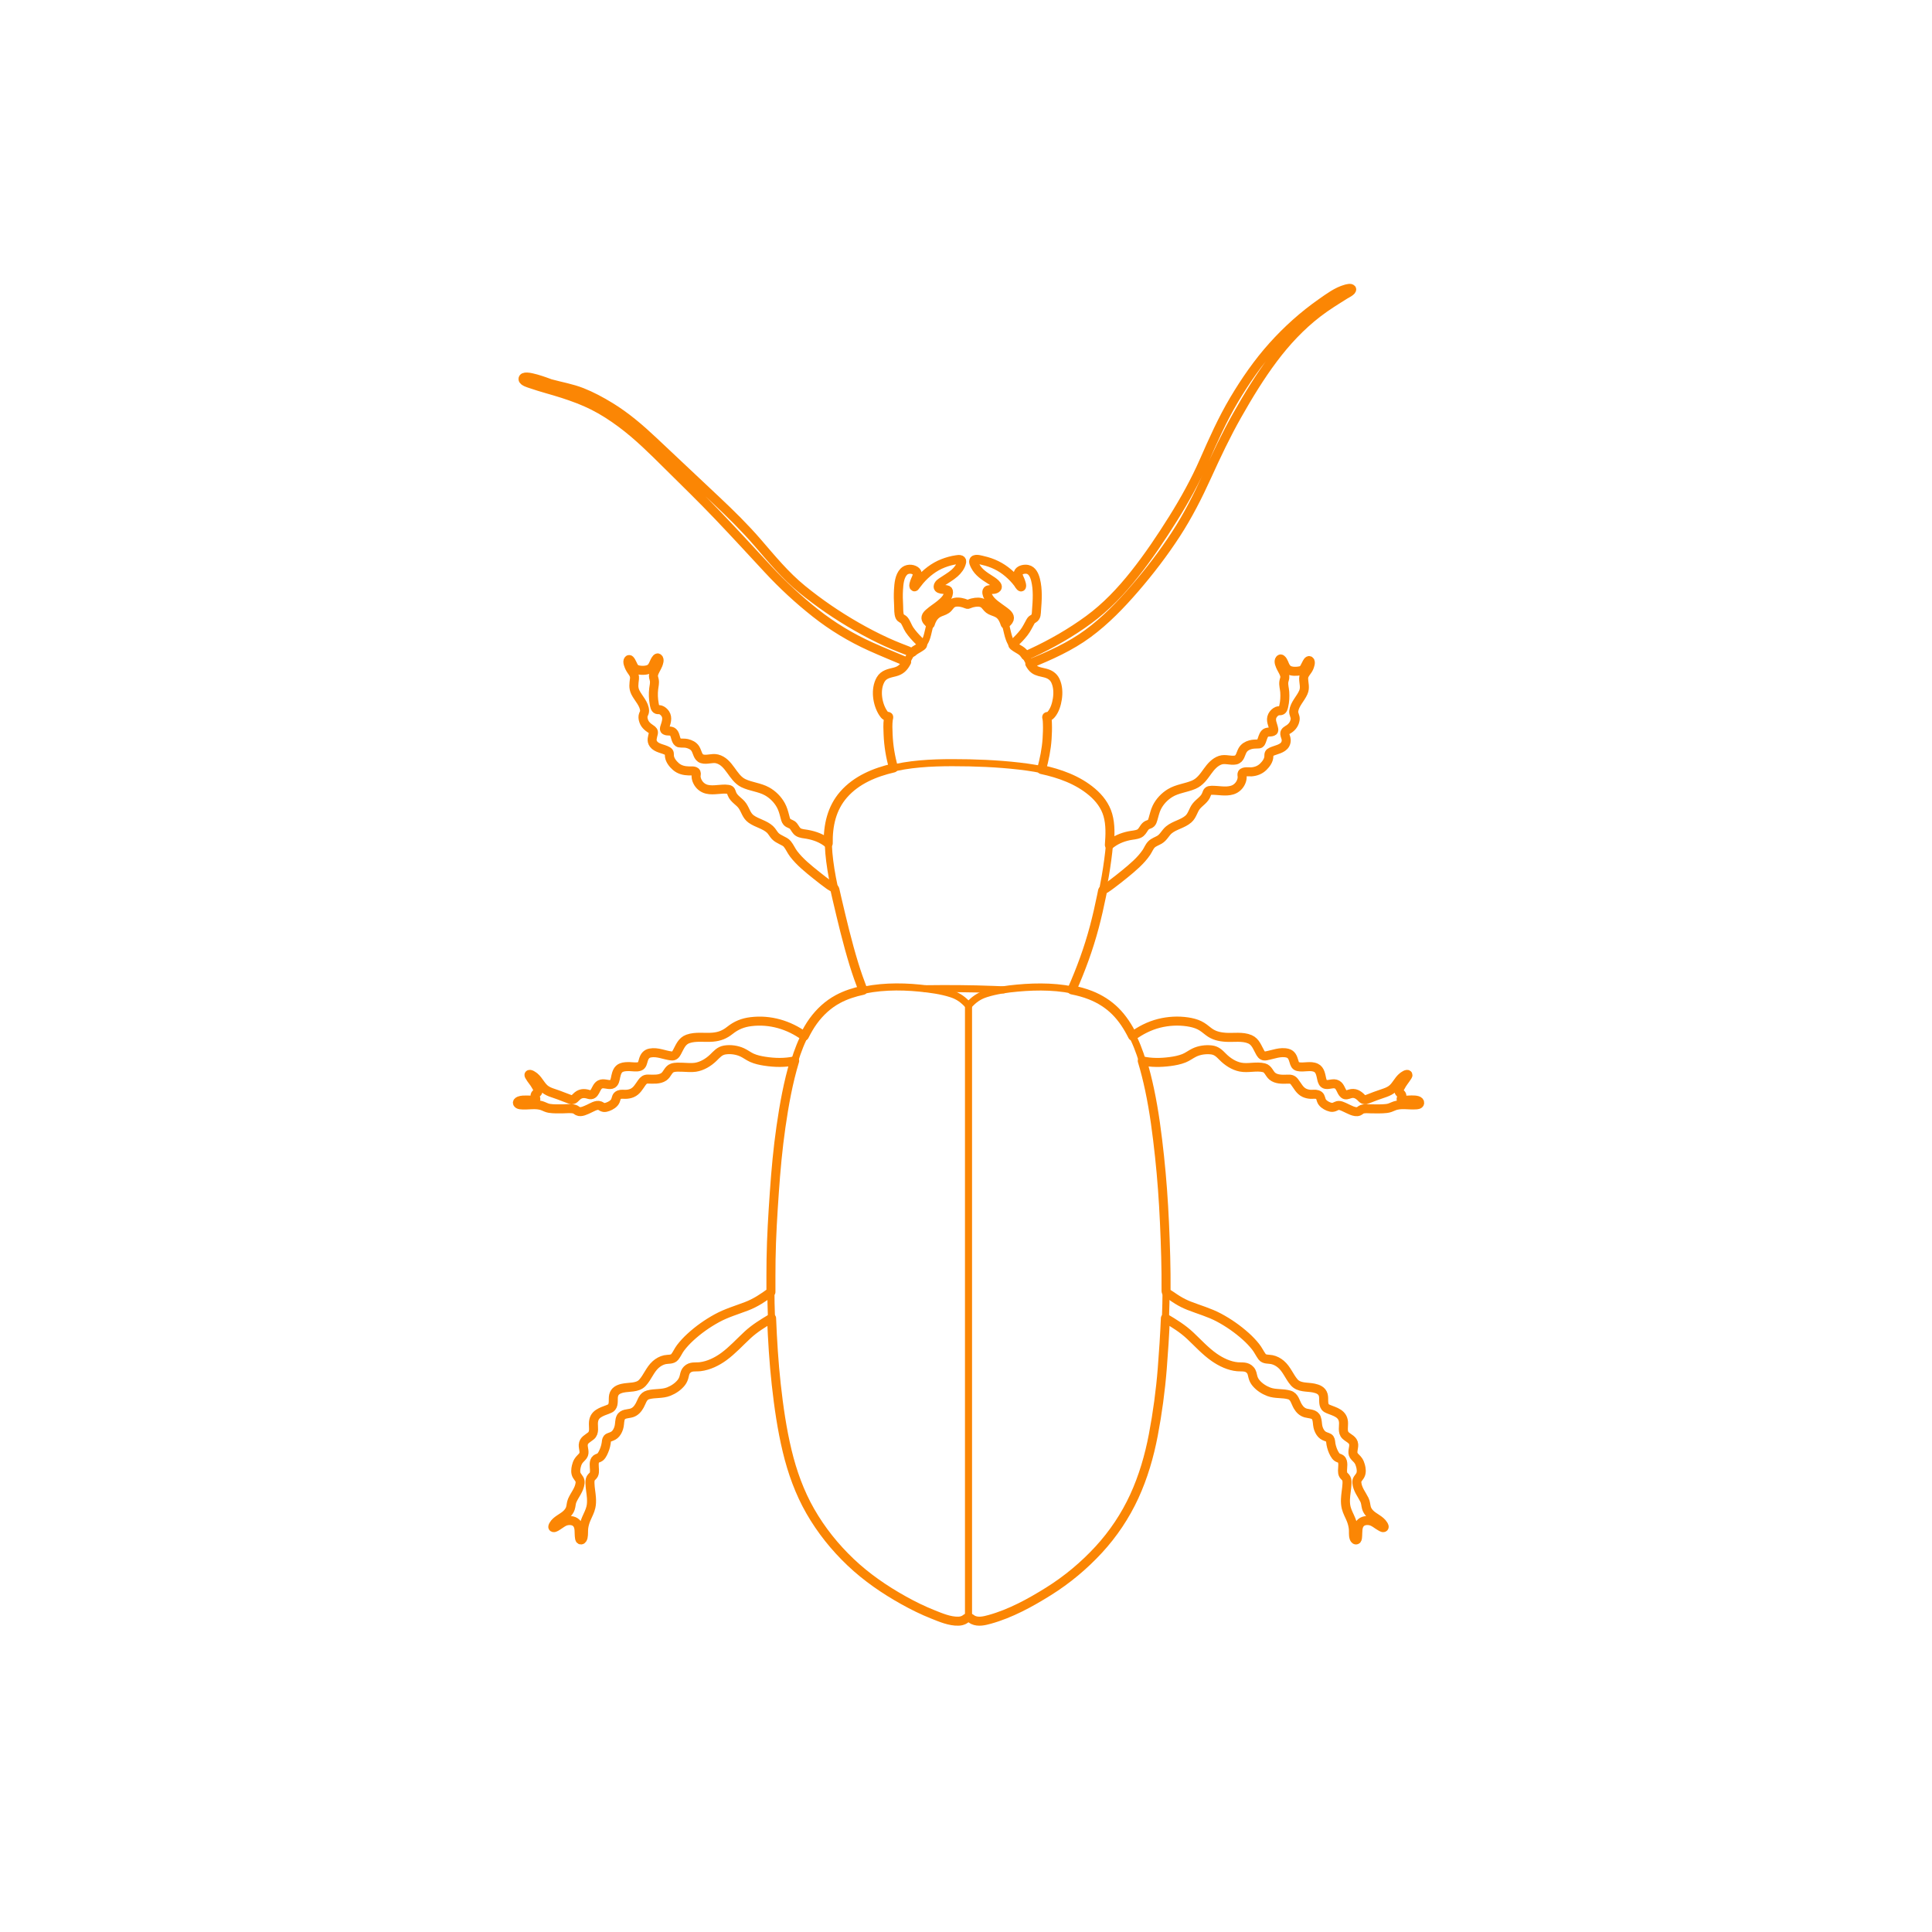 <?xml version="1.0" encoding="utf-8"?>
<!-- Generator: Adobe Illustrator 16.0.0, SVG Export Plug-In . SVG Version: 6.00 Build 0)  -->
<!DOCTYPE svg PUBLIC "-//W3C//DTD SVG 1.1//EN" "http://www.w3.org/Graphics/SVG/1.1/DTD/svg11.dtd">
<svg version="1.1" xmlns:x="http://ns.adobe.com/Extensibility/1.0/" xmlns:i="http://ns.adobe.com/AdobeIllustrator/10.0/" xmlns:graph="http://ns.adobe.com/Graphs/1.0/"
	 xmlns="http://www.w3.org/2000/svg" xmlns:xlink="http://www.w3.org/1999/xlink" x="0px" y="0px" width="750px" height="750px"
	 viewBox="0 0 750 750" enable-background="new 0 0 750 750" xml:space="preserve">
<g id="AG-ANIMALS">
	<g>
		<g id="POLYLINE_61_">
			
				<path fill="none" stroke="#FB8604" stroke-width="2.75" stroke-linecap="round" stroke-linejoin="round" stroke-miterlimit="10" d="
				M351.98,256.95c-7.879-3.334-15.951-6.409-23.361-10.73c-7.36-4.292-14.138-9.571-20.422-15.31
				c-6.611-6.037-12.596-12.692-18.674-19.253c-5.833-6.297-11.715-12.545-17.77-18.632c-6.354-6.387-12.747-12.748-19.245-18.988
				c-6.141-5.896-12.791-11.515-20.31-15.581c-7.67-4.147-16.092-6.415-24.401-8.888c-1.308-0.389-2.682-0.81-3.867-1.502
				c-0.269-0.156-0.74-0.417-0.843-0.751c-0.16-0.524,0.379-0.73,0.811-0.838c0.769-0.193,1.6-0.087,2.363,0.072
				c1.935,0.402,3.786,1.207,5.65,1.84c3.929,1.336,8.088,1.818,12.01,3.188c7.66,2.677,14.77,7.081,21.118,12.084
				c6.403,5.047,12.184,10.954,18.112,16.533c6.895,6.487,13.826,12.938,20.653,19.496c6.209,5.964,11.536,12.62,17.215,19.066
				c5.529,6.277,11.985,11.647,18.851,16.404c7.01,4.857,14.302,9.396,22.027,13.034c4.012,1.889,8.111,3.536,12.26,5.099"/>
		</g>
		<g id="POLYLINE_60_">
			
				<path fill="none" stroke="#FB8604" stroke-width="2.75" stroke-linecap="round" stroke-linejoin="round" stroke-miterlimit="10" d="
				M321.537,327.417c-2.424-1.98-5.157-2.993-8.225-3.541c-1.068-0.19-2.408-0.243-3.373-0.833c-0.883-0.54-1.282-1.566-1.898-2.35
				c-0.689-0.877-1.836-0.845-2.527-1.633c-0.476-0.543-0.649-1.395-0.822-2.065c-0.391-1.51-0.785-3.003-1.542-4.378
				c-1.249-2.267-3.167-4.193-5.437-5.439c-2.848-1.564-6.188-1.745-9.094-3.142c-4.305-2.07-5.393-8.214-10.229-9.435
				c-1.928-0.487-3.978,0.544-5.844-0.03c-1.678-0.517-1.777-2.668-2.603-3.949c-0.726-1.126-1.939-1.691-3.207-1.998
				c-1.006-0.243-1.997-0.062-2.98-0.228c-0.187-0.031-0.324-0.062-0.479-0.177c-1.18-0.878-0.879-2.969-1.988-3.975
				c-0.85-0.771-2.108-0.202-3.016-0.72c-0.472-0.269-0.357-0.724-0.209-1.196c0.539-1.707,1.312-3.635,0.199-5.28
				c-0.439-0.649-1.124-1.264-1.889-1.493c-0.426-0.127-0.887,0.02-1.297-0.109c-0.813-0.256-0.963-1.536-1.093-2.227
				c-0.355-1.892-0.43-3.895-0.205-5.807c0.132-1.127,0.468-2.321,0.217-3.455c-0.168-0.759-0.436-1.347-0.256-2.119
				c0.31-1.329,1.186-2.48,1.692-3.735c0.223-0.551,0.818-2.078,0.113-2.6c-0.3-0.222-0.471-0.067-0.697,0.187
				c-1.076,1.206-1.164,3.241-2.739,4.028c-1.319,0.659-3.512,0.645-4.864,0.164c-1.307-0.464-1.55-2.015-2.224-3.08
				c-0.207-0.327-0.59-1.044-1.014-0.652c-0.678,0.627,0.188,2.513,0.479,3.098c0.77,1.547,2.033,2.384,1.837,4.226
				c-0.213,1.995-0.554,3.473,0.366,5.336c1.099,2.228,3.562,4.556,3.555,7.214c-0.002,0.564-0.278,0.934-0.468,1.451
				c-0.233,0.637-0.17,1.326-0.009,1.976c0.426,1.712,1.549,2.67,2.979,3.615c0.693,0.458,1.077,0.841,0.896,1.672
				c-0.312,1.423-0.912,2.766,0.062,4.089c1.255,1.704,3.776,1.778,5.484,2.764c0.913,0.527,0.588,1.071,0.707,2.029
				c0.188,1.519,1.372,2.984,2.486,3.954c1.459,1.271,3.2,1.65,5.095,1.707c0.646,0.02,2.392-0.229,2.774,0.619
				c0.195,0.433-0.031,1.032-0.018,1.491c0.02,0.683,0.215,1.348,0.506,1.963c0.717,1.514,2.057,2.651,3.693,3.039
				c2.744,0.65,5.532-0.364,8.264,0.039c1.103,0.163,1.089,0.815,1.461,1.76c0.802,2.034,2.908,2.921,4.082,4.641
				c1.223,1.792,1.528,3.787,3.379,5.118c2.25,1.617,5.261,2.13,7.305,4.021c0.816,0.754,1.269,1.792,2.033,2.587
				c0.682,0.709,1.586,1.156,2.448,1.6c0.793,0.409,1.668,0.78,2.245,1.49c0.949,1.167,1.537,2.631,2.461,3.837
				c2.045,2.668,4.679,4.899,7.262,7.027c2.793,2.301,5.637,4.591,8.689,6.542"/>
		</g>
		<g id="POLYLINE_59_">
			
				<path fill="none" stroke="#FB8604" stroke-width="2.75" stroke-linecap="round" stroke-linejoin="round" stroke-miterlimit="10" d="
				M312.268,402.217c-6.046-4.354-13.27-6.516-20.725-5.605c-3.136,0.383-5.678,1.406-8.136,3.358
				c-2.076,1.648-4.002,2.429-6.665,2.665c-3.157,0.279-6.666-0.408-9.698,0.689c-2.376,0.86-3.113,3.117-4.236,5.164
				c-0.501,0.912-1.016,1.561-2.114,1.439c-2.769-0.306-5.422-1.688-8.278-1.145c-1.456,0.277-2.15,1.228-2.587,2.58
				c-0.311,0.962-0.424,2.254-1.521,2.633c-1.149,0.396-2.614,0.093-3.783,0.072c-1.061-0.019-2.22-0.018-3.229,0.369
				c-1.467,0.562-1.904,2.028-2.221,3.434c-0.229,1.02-0.374,2.743-1.624,3.074c-1.457,0.386-3.059-0.674-4.489,0.053
				c-1.936,0.982-1.729,4.731-4.416,3.863c-1.896-0.611-3.436-0.449-4.861,1.044c-0.831,0.871-1.279,1.248-2.479,0.831
				c-1.854-0.644-3.644-1.439-5.515-2.054c-1.251-0.41-2.548-0.813-3.659-1.542c-1.932-1.267-2.724-3.569-4.453-5.039
				c-0.248-0.212-1.87-1.472-2.197-0.868c-0.086,0.159,0.149,0.501,0.209,0.61c0.687,1.258,1.729,2.284,2.409,3.564
				c0.312,0.588,1.16,1.693,0.825,2.434c-0.308,0.681-1.116,0.735-1.107,1.59c0.005,0.52,0.647,1.372,0.098,1.702
				c-0.109,0.065-0.356,0.028-0.466,0.021c-0.932-0.055-1.863-0.118-2.797-0.12c-0.943-0.003-2.061-0.032-2.96,0.332
				c-1.216,0.492-0.729,1.379,0.374,1.521c2.9,0.373,6.007-0.604,8.827,0.501c0.855,0.335,1.561,0.742,2.48,0.884
				c1.688,0.26,3.433,0.202,5.134,0.193c1.449-0.007,3.234-0.273,4.663,0.133c0.507,0.145,0.818,0.526,1.279,0.755
				c1.265,0.629,3.138-0.411,4.243-0.892c1.108-0.482,2.996-1.764,4.329-1.216c0.52,0.214,0.896,0.611,1.473,0.684
				c0.537,0.067,1.101-0.093,1.6-0.275c1.136-0.415,2.46-1.176,2.944-2.345c0.422-1.018,0.289-1.86,1.435-2.321
				c0.793-0.319,1.657-0.136,2.485-0.157c0.864-0.022,1.724-0.168,2.522-0.507c1.83-0.776,2.702-2.501,3.813-4.045
				c0.652-0.905,1.22-1.385,2.358-1.371c1.999,0.025,4.41,0.306,6.175-0.894c1.327-0.902,1.714-2.903,3.274-3.432
				c1.236-0.418,2.738-0.295,4.016-0.267c1.646,0.037,3.32,0.253,4.96,0.01c2.582-0.383,5.067-1.895,6.919-3.68
				c1.413-1.362,2.445-2.685,4.459-3.023c2.205-0.37,4.76-0.016,6.786,0.92c1.305,0.603,2.437,1.511,3.75,2.1
				c1.585,0.711,3.331,1.076,5.04,1.342c3.793,0.59,7.819,0.691,11.585-0.15"/>
		</g>
		<g id="POLYLINE_58_">
			
				<path fill="none" stroke="#FB8604" stroke-width="2.75" stroke-linecap="round" stroke-linejoin="round" stroke-miterlimit="10" d="
				M299.274,501.565c-2.963,2.186-5.956,4.187-9.41,5.509c-3.914,1.498-7.849,2.628-11.549,4.651
				c-3.724,2.035-7.256,4.53-10.375,7.409c-1.357,1.253-2.628,2.614-3.749,4.083c-0.854,1.118-1.396,2.483-2.266,3.563
				c-0.871,1.081-2.603,0.789-3.813,1.051c-1.332,0.288-2.547,0.974-3.561,1.872c-2.231,1.977-3.175,4.961-5.177,7.114
				c-1.906,2.051-5.216,1.516-7.709,2.086c-1.617,0.369-3.032,1.058-3.449,2.766c-0.344,1.408,0.208,3.379-0.762,4.572
				c-0.357,0.439-0.918,0.676-1.435,0.869c-1.274,0.476-2.601,0.912-3.739,1.676c-1.207,0.811-1.77,1.907-1.895,3.336
				c-0.156,1.777,0.592,3.984-0.988,5.295c-1.281,1.063-2.871,1.62-2.979,3.479c-0.078,1.355,0.777,3.021-0.096,4.22
				c-0.569,0.782-1.356,1.336-1.854,2.186c-0.354,0.604-0.588,1.276-0.744,1.957c-0.255,1.109-0.409,2.497,0.2,3.521
				c0.704,1.183,1.435,1.538,1.259,3.023c-0.307,2.586-2.076,4.438-3.061,6.735c-0.417,0.973-0.376,2.045-0.705,3.04
				c-0.271,0.822-0.812,1.528-1.418,2.135c-1.555,1.555-4.099,2.359-5.164,4.346c-0.19,0.354-0.45,0.852,0.044,0.965
				c0.492,0.113,1.404-0.577,1.778-0.805c0.937-0.569,1.807-1.345,2.864-1.691c1.305-0.427,3.069-0.379,4.122,0.604
				c1.644,1.536,0.964,4.01,1.341,5.954c0.069,0.355,0.155,0.753,0.581,0.73c0.477-0.025,0.715-0.673,0.798-1.043
				c0.269-1.202,0.08-2.491,0.253-3.716c0.174-1.231,0.526-2.417,1.023-3.556c0.636-1.457,1.401-2.869,1.758-4.43
				c0.277-1.212,0.278-2.469,0.195-3.703c-0.125-1.853-0.521-3.687-0.562-5.544c-0.015-0.657-0.006-1.401,0.322-1.993
				c0.295-0.531,0.867-0.84,1.148-1.381c0.3-0.576,0.281-1.291,0.272-1.922c-0.017-1.137-0.468-3.256,0.651-4.129
				c0.444-0.347,1.052-0.4,1.506-0.748c0.479-0.367,0.829-0.934,1.098-1.465c0.619-1.224,1.086-2.555,1.289-3.914
				c0.084-0.556,0.09-1.34,0.465-1.816c0.262-0.333,0.688-0.465,1.073-0.596c0.894-0.305,1.628-0.646,2.24-1.394
				c0.667-0.814,1.076-1.828,1.28-2.854c0.213-1.068,0.124-2.271,0.584-3.28c0.749-1.644,2.803-1.393,4.268-1.853
				c1.476-0.464,2.393-1.59,3.123-2.905c0.971-1.749,1.184-3.551,3.277-4.114c2.637-0.709,5.43-0.226,8.014-1.261
				c1.819-0.729,3.596-1.917,4.824-3.459c0.646-0.811,0.979-1.694,1.199-2.699c0.193-0.886,0.406-1.678,1.067-2.332
				c1.462-1.447,3.216-0.943,5.065-1.16c3.304-0.387,6.544-1.98,9.2-3.924c3.352-2.454,6.142-5.562,9.177-8.375
				c2.835-2.628,6.052-4.578,9.359-6.547"/>
		</g>
		<g id="POLYLINE_57_">
			
				<path fill="none" stroke="#FB8604" stroke-width="2.75" stroke-linecap="round" stroke-linejoin="round" stroke-miterlimit="10" d="
				M452.67,501.532c2.942,2.226,5.951,4.216,9.409,5.542c3.913,1.5,7.852,2.624,11.55,4.651c3.72,2.038,7.26,4.526,10.374,7.409
				c1.356,1.255,2.629,2.613,3.75,4.083c0.853,1.118,1.396,2.484,2.267,3.563c0.871,1.08,2.601,0.792,3.812,1.051
				c1.325,0.282,2.558,0.972,3.561,1.872c2.218,1.993,3.174,4.958,5.176,7.114c1.904,2.052,5.219,1.517,7.711,2.086
				c1.617,0.369,3.03,1.058,3.448,2.766c0.345,1.408-0.209,3.379,0.763,4.572c0.357,0.438,0.916,0.676,1.433,0.869
				c1.271,0.474,2.607,0.906,3.739,1.676c1.194,0.812,1.788,1.904,1.896,3.336c0.133,1.769-0.582,3.992,0.987,5.295
				c1.254,1.041,2.873,1.611,2.977,3.445c0.076,1.349-0.775,3.04,0.084,4.235c0.558,0.775,1.343,1.325,1.841,2.158
				c0.358,0.601,0.612,1.28,0.762,1.963c0.245,1.118,0.428,2.485-0.17,3.527c-0.679,1.183-1.457,1.541-1.285,3.021
				c0.3,2.578,2.038,4.437,3.042,6.719c0.429,0.975,0.397,2.044,0.715,3.048c0.261,0.822,0.787,1.52,1.383,2.131
				c1.55,1.593,4.104,2.376,5.197,4.367c0.192,0.351,0.478,0.87-0.021,0.993c-0.468,0.115-1.324-0.531-1.685-0.744
				c-0.967-0.571-1.848-1.374-2.926-1.739c-1.304-0.442-3.08-0.399-4.143,0.575c-1.641,1.505-1.015,3.987-1.351,5.916
				c-0.063,0.362-0.143,0.804-0.583,0.785c-0.465-0.02-0.708-0.638-0.796-1.002c-0.285-1.188-0.088-2.476-0.253-3.689
				c-0.168-1.224-0.507-2.407-0.996-3.541c-0.638-1.479-1.395-2.893-1.783-4.465c-0.292-1.18-0.288-2.428-0.213-3.633
				c0.116-1.872,0.508-3.723,0.566-5.598c0.021-0.67,0.019-1.433-0.31-2.038c-0.291-0.536-0.863-0.846-1.149-1.386
				c-0.297-0.56-0.291-1.248-0.282-1.864c0.016-1.139,0.481-3.308-0.64-4.192c-0.438-0.346-1.038-0.399-1.49-0.736
				c-0.486-0.363-0.822-0.919-1.104-1.445c-0.646-1.204-1.075-2.554-1.301-3.899c-0.095-0.569-0.085-1.363-0.464-1.856
				c-0.233-0.304-0.598-0.444-0.951-0.564c-0.92-0.313-1.69-0.629-2.332-1.391c-0.68-0.808-1.092-1.818-1.307-2.844
				c-0.228-1.078-0.131-2.283-0.583-3.308c-0.731-1.659-2.776-1.423-4.247-1.872c-1.463-0.446-2.386-1.543-3.115-2.841
				c-0.957-1.701-1.194-3.632-3.271-4.177c-2.631-0.691-5.444-0.198-8.008-1.251c-1.821-0.748-3.601-1.89-4.844-3.439
				c-0.621-0.773-0.989-1.618-1.199-2.586c-0.2-0.919-0.389-1.765-1.068-2.454c-1.449-1.468-3.19-0.985-5.044-1.188
				c-3.301-0.36-6.538-1.964-9.196-3.887c-3.366-2.435-6.184-5.55-9.199-8.384c-2.826-2.655-6.073-4.605-9.396-6.568"/>
		</g>
		<g id="POLYLINE_56_">
			
				<path fill="none" stroke="#FB8604" stroke-width="2.75" stroke-linecap="round" stroke-linejoin="round" stroke-miterlimit="10" d="
				M439.678,402.222c6.014-4.379,13.289-6.518,20.723-5.61c3.135,0.383,5.68,1.405,8.138,3.358c2.075,1.649,4.001,2.429,6.665,2.665
				c3.157,0.279,6.664-0.407,9.697,0.689c2.355,0.852,3.148,3.114,4.236,5.164c0.486,0.917,1.024,1.56,2.113,1.439
				c2.77-0.305,5.423-1.688,8.279-1.145c1.456,0.277,2.149,1.228,2.587,2.58c0.312,0.965,0.424,2.254,1.522,2.633
				c1.149,0.396,2.613,0.093,3.781,0.072c1.062-0.019,2.222-0.018,3.23,0.369c1.467,0.562,1.901,2.029,2.219,3.434
				c0.23,1.02,0.374,2.744,1.625,3.074c1.453,0.384,3.046-0.667,4.475,0.045c1.961,0.978,1.708,4.659,4.384,3.887
				c0.985-0.284,1.818-0.595,2.847-0.303c0.786,0.223,1.451,0.688,2.008,1.275c0.822,0.867,1.283,1.32,2.483,0.903
				c1.811-0.628,3.557-1.411,5.385-2.011c1.292-0.425,2.639-0.827,3.791-1.571c1.95-1.26,2.743-3.563,4.472-5.045
				c0.25-0.215,1.887-1.499,2.224-0.897c0.085,0.151-0.129,0.469-0.186,0.578c-0.65,1.247-1.709,2.255-2.382,3.508
				c-0.322,0.601-1.214,1.758-0.879,2.521c0.297,0.675,1.114,0.735,1.113,1.58c0,0.522-0.654,1.386-0.098,1.718
				c0.109,0.065,0.354,0.028,0.465,0.021c0.932-0.056,1.863-0.118,2.797-0.12c0.944-0.003,2.06-0.031,2.959,0.332
				c1.215,0.491,0.732,1.379-0.373,1.521c-2.9,0.372-6.006-0.603-8.826,0.501c-0.856,0.335-1.562,0.742-2.482,0.884
				c-1.688,0.261-3.432,0.202-5.133,0.193c-1.449-0.007-3.261-0.282-4.688,0.14c-0.502,0.148-0.816,0.539-1.277,0.76
				c-1.289,0.618-3.191-0.457-4.312-0.943c-1.097-0.477-2.948-1.729-4.261-1.166c-0.517,0.222-0.89,0.608-1.467,0.676
				c-0.539,0.062-1.124-0.096-1.621-0.292c-1.138-0.449-2.439-1.17-2.92-2.364c-0.412-1.023-0.293-1.848-1.447-2.297
				c-0.797-0.31-1.669-0.13-2.498-0.148c-0.872-0.02-1.708-0.195-2.516-0.519c-1.834-0.733-2.732-2.589-3.826-4.095
				c-0.655-0.901-1.227-1.319-2.353-1.308c-1.996,0.021-4.409,0.303-6.163-0.913c-1.313-0.91-1.703-2.911-3.273-3.422
				c-2.833-0.922-6.043,0.183-8.949-0.248c-2.583-0.383-5.066-1.896-6.92-3.68c-1.413-1.36-2.444-2.688-4.458-3.023
				c-2.214-0.368-4.75-0.008-6.786,0.92c-1.309,0.596-2.437,1.511-3.75,2.1c-1.594,0.714-3.35,1.081-5.066,1.348
				c-3.787,0.587-7.801,0.693-11.559-0.156"/>
		</g>
		<g id="POLYLINE_55_">
			
				<path fill="none" stroke="#FB8604" stroke-width="2.75" stroke-linecap="round" stroke-linejoin="round" stroke-miterlimit="10" d="
				M430.666,328.023c2.514-2.078,5.267-3.17,8.471-3.743c1.068-0.19,2.41-0.243,3.375-0.834c0.883-0.541,1.279-1.565,1.896-2.349
				c0.693-0.881,1.863-0.849,2.547-1.655c0.482-0.568,0.652-1.453,0.831-2.145c0.387-1.503,0.792-2.978,1.551-4.341
				c1.257-2.259,3.192-4.186,5.47-5.413c2.855-1.538,6.197-1.712,9.088-3.135c4.263-2.098,5.365-8.238,10.211-9.415
				c1.921-0.467,3.983,0.574,5.834-0.03c1.647-0.537,1.75-2.666,2.568-3.938c0.725-1.126,1.938-1.691,3.205-1.997
				c1.006-0.243,1.997-0.062,2.98-0.228c0.187-0.031,0.324-0.062,0.479-0.177c1.18-0.877,0.883-2.968,1.99-3.975
				c0.849-0.772,2.107-0.202,3.015-0.72c0.468-0.267,0.35-0.695,0.218-1.165c-0.484-1.726-1.338-3.587-0.241-5.263
				c0.436-0.666,1.127-1.295,1.9-1.535c0.431-0.133,0.891,0.012,1.308-0.114c0.805-0.244,0.967-1.49,1.094-2.174
				c0.35-1.892,0.43-3.869,0.225-5.783c-0.122-1.136-0.474-2.33-0.24-3.473c0.155-0.761,0.448-1.363,0.279-2.138
				c-0.289-1.327-1.171-2.479-1.68-3.723c-0.232-0.566-0.851-2.104-0.141-2.647c0.291-0.222,0.45-0.089,0.681,0.155
				c1.116,1.181,1.162,3.233,2.734,4.04c1.312,0.673,3.485,0.649,4.841,0.193c1.334-0.448,1.57-1.973,2.25-3.057
				c0.204-0.325,0.598-1.087,1.033-0.696c0.675,0.605-0.169,2.481-0.449,3.052c-0.744,1.519-2.057,2.4-1.87,4.209
				c0.205,1.99,0.579,3.495-0.338,5.358c-1.105,2.247-3.554,4.565-3.577,7.236c-0.005,0.565,0.266,0.934,0.459,1.451
				c0.234,0.626,0.185,1.291,0.033,1.936c-0.398,1.694-1.481,2.681-2.896,3.614c-0.7,0.462-1.188,0.842-1.003,1.705
				c0.305,1.415,0.922,2.738-0.017,4.071c-1.209,1.718-3.748,1.844-5.454,2.777c-0.951,0.521-0.664,1.001-0.766,1.993
				c-0.155,1.514-1.32,2.977-2.413,3.955c-1.443,1.291-3.148,1.692-5.042,1.773c-0.661,0.028-2.486-0.25-2.901,0.606
				c-0.2,0.413,0.017,1,0.012,1.435c-0.01,0.673-0.181,1.346-0.469,1.954c-0.727,1.534-2.003,2.673-3.658,3.104
				c-2.721,0.708-5.506-0.276-8.236,0.045c-1.14,0.134-1.166,0.717-1.537,1.704c-0.771,2.05-2.855,2.945-4.06,4.64
				c-1.239,1.745-1.526,3.758-3.319,5.107c-2.242,1.687-5.269,2.174-7.36,4.053c-0.801,0.719-1.252,1.706-1.961,2.5
				c-0.563,0.632-1.304,1.081-2.05,1.465c-0.906,0.468-2.003,0.878-2.695,1.672c-0.916,1.051-1.449,2.458-2.279,3.589
				c-2.072,2.822-4.829,5.147-7.516,7.363c-2.898,2.391-5.857,4.728-9.023,6.756"/>
		</g>
		<g id="POLYLINE_54_">
			
				<path fill="none" stroke="#FB8604" stroke-width="2.75" stroke-linecap="round" stroke-linejoin="round" stroke-miterlimit="10" d="
				M398.141,254.559c7.946-3.444,15.546-7.773,22.675-12.685c6.856-4.724,12.766-10.577,18.026-17.006
				c5.512-6.736,10.487-13.926,15.143-21.275c4.607-7.273,8.924-14.761,12.505-22.598c3.641-7.969,6.963-16.024,11.338-23.636
				c4.3-7.481,9.135-14.684,14.743-21.253c5.512-6.455,11.814-12.181,18.613-17.25c3.117-2.324,6.479-4.755,10.103-6.226
				c0.597-0.242,2.729-1.143,3.339-0.476c0.422,0.46-0.649,1.03-0.941,1.235c-3.413,2.389-7.095,4.362-10.462,6.828
				c-6.623,4.849-12.406,10.687-17.465,17.138c-5.269,6.719-9.886,14.01-14.094,21.432c-4.184,7.379-8.046,14.903-11.556,22.626
				c-3.692,8.125-7.376,16.197-12.182,23.743c-4.697,7.376-9.895,14.479-15.548,21.152c-5.534,6.532-11.396,12.86-18.124,18.184
				c-6.627,5.243-14.142,8.988-21.933,12.167c-0.848,0.346-1.696,0.692-2.544,1.038"/>
		</g>
		<g id="POLYLINE_53_">
			
				<path fill="none" stroke="#FB8604" stroke-width="2.75" stroke-linecap="round" stroke-linejoin="round" stroke-miterlimit="10" d="
				M393.055,250.292c1.414-1.337,2.814-2.707,4.045-4.219c1.153-1.417,1.975-2.914,2.809-4.528c0.272-0.527,0.5-0.924,1.004-1.233
				c0.368-0.226,0.77-0.368,1.014-0.742c0.338-0.518,0.35-1.303,0.401-1.889c0.186-2.11,0.284-4.235,0.284-6.353
				c0-2.759-0.021-6.005-1.446-8.476c-0.948-1.645-2.636-2.258-4.429-1.625c-0.691,0.244-1.389,0.665-1.48,1.45
				c-0.179,1.518,1.171,2.911,1.294,4.435c0.087,1.086-0.343,0.651-0.827,0.005c-2.369-3.156-5.221-5.864-8.759-7.671
				c-1.511-0.772-3.141-1.333-4.789-1.728c-1.045-0.25-2.301-0.644-3.399-0.489c-2.086,0.294,0.566,3.762,1.133,4.396
				c1.064,1.191,2.415,2.13,3.757,2.978c0.983,0.621,2.28,1.208,3.051,2.128c0.314,0.375,0.6,0.978,0.329,1.453
				c-0.77,1.352-3.613-0.175-3.893,1.494c-0.217,1.293,0.786,2.602,1.602,3.476c1.32,1.415,2.922,2.506,4.472,3.646
				c0.849,0.625,1.916,1.317,2.438,2.271c0.711,1.298-0.514,2.415-1.445,3.187"/>
		</g>
		<g id="POLYLINE_52_">
			
				<path fill="none" stroke="#FB8604" stroke-width="2.75" stroke-linecap="round" stroke-linejoin="round" stroke-miterlimit="10" d="
				M358.305,250.292c-1.417-1.336-2.812-2.709-4.046-4.219c-1.155-1.414-1.975-2.915-2.808-4.528
				c-0.271-0.526-0.5-0.925-1.004-1.233c-0.369-0.226-0.768-0.367-1.013-0.742c-0.338-0.519-0.354-1.302-0.403-1.889
				c-0.179-2.111-0.279-4.233-0.283-6.353c-0.006-2.756,0.022-6.008,1.445-8.476c0.948-1.645,2.638-2.258,4.43-1.625
				c0.691,0.244,1.388,0.666,1.479,1.45c0.176,1.519-1.167,2.91-1.293,4.435c-0.101,1.218,0.459,0.496,0.928-0.128
				c2.345-3.12,5.224-5.827,8.74-7.581c1.537-0.767,3.174-1.314,4.842-1.718c0.999-0.242,2.246-0.622,3.299-0.454
				c2.047,0.326-0.643,3.82-1.205,4.436c-1.081,1.185-2.43,2.118-3.778,2.97c-0.969,0.613-2.255,1.196-3.007,2.111
				c-0.31,0.377-0.582,0.973-0.308,1.443c0.782,1.339,3.643-0.188,3.89,1.51c0.193,1.327-0.827,2.633-1.672,3.523
				c-1.345,1.416-2.963,2.512-4.526,3.665c-0.815,0.602-1.838,1.279-2.329,2.203c-0.687,1.292,0.537,2.4,1.459,3.165"/>
		</g>
		<g id="POLYLINE_51_">
			
				<path fill="none" stroke="#FB8604" stroke-width="2.75" stroke-linecap="round" stroke-linejoin="round" stroke-miterlimit="10" d="
				M404.338,298.74c1.069-3.933,1.888-7.874,2.154-11.949c0.129-1.979,0.194-3.971,0.119-5.953c-0.025-0.657-0.041-1.33-0.17-1.977
				c-0.018-0.088-0.16-0.468-0.084-0.593c0.132-0.215,0.5-0.11,0.725-0.176c0.437-0.127,0.763-0.452,1.049-0.794
				c1.346-1.609,2.032-3.925,2.343-5.96c0.355-2.33,0.27-4.884-0.747-7.049c-0.797-1.696-2.215-2.562-3.984-3.016
				c-2.479-0.637-4.395-0.977-5.793-3.279c-1.311-2.156-1.932-4.408-4.162-5.778c-0.907-0.557-1.892-1.025-2.63-1.811
				c-0.667-0.71-1.068-1.613-1.398-2.518c-0.987-2.703-1.084-5.846-2.751-8.271c-1.115-1.623-2.818-1.903-4.494-2.745
				c-1.462-0.734-2.015-2.536-3.644-2.977c-1.666-0.451-3.702,0.036-5.191,0.827"/>
		</g>
		<g id="POLYLINE_50_">
			
				<path fill="none" stroke="#FB8604" stroke-width="2.75" stroke-linecap="round" stroke-linejoin="round" stroke-miterlimit="10" d="
				M346.895,298.131c-1.128-3.954-1.857-7.956-2.071-12.066c-0.104-2.014-0.178-4.051-0.034-6.065
				c0.02-0.266,0.377-1.552,0.194-1.776c-0.148-0.182-0.608-0.086-0.837-0.174c-0.475-0.183-0.831-0.618-1.122-1.015
				c-1.302-1.774-1.97-4.127-2.22-6.285c-0.257-2.213-0.113-4.674,0.938-6.684c0.994-1.902,2.709-2.525,4.692-2.989
				c1.151-0.269,2.385-0.507,3.368-1.207c0.863-0.615,1.447-1.549,1.941-2.467c0.694-1.29,1.221-2.735,2.186-3.86
				c0.636-0.74,1.467-1.231,2.301-1.718c1.913-1.116,2.924-2.431,3.581-4.572c0.792-2.583,1.01-5.631,2.691-7.851
				c1.226-1.618,3.155-1.736,4.774-2.771c1.351-0.864,1.82-2.495,3.532-2.807c1.602-0.292,3.45,0.137,4.869,0.896"/>
		</g>
		<g id="POLYLINE_49_">
			
				<path fill="none" stroke="#FB8604" stroke-width="2.75" stroke-linecap="round" stroke-linejoin="round" stroke-miterlimit="10" d="
				M335.043,384.44c-2.977-7.794-5.35-15.798-7.299-23.909c-2.088-8.684-4.537-17.408-5.649-26.289
				c-1.016-8.107-1.036-16.644,3.743-23.653c4.352-6.381,11.615-9.999,18.892-11.932c8.115-2.156,16.66-2.59,25.021-2.591
				c8.635-0.002,17.351,0.34,25.933,1.33c8.164,0.941,16.457,2.59,23.629,6.795c3.076,1.804,6.003,4.07,8.146,6.947
				c2.289,3.072,3.219,6.656,3.395,10.44c0.19,4.104-0.298,8.242-0.834,12.303c-0.57,4.316-1.342,8.601-2.187,12.871
				c-1.645,8.312-3.65,16.638-6.47,24.635c-1.544,4.383-3.369,8.645-5.248,12.893"/>
		</g>
		<g id="POLYLINE_48_">
			
				<line fill="none" stroke="#FB8604" stroke-width="2.75" stroke-linecap="round" stroke-linejoin="round" stroke-miterlimit="10" x1="375.973" y1="627.871" x2="375.973" y2="390.326"/>
		</g>
		<g id="POLYLINE_47_">
			
				<path fill="none" stroke="#FB8604" stroke-width="2.75" stroke-linecap="round" stroke-linejoin="round" stroke-miterlimit="10" d="
				M359.367,383.83c8.707-0.109,17.415-0.07,26.117,0.27c1.342,0.053,2.683,0.104,4.023,0.157"/>
		</g>
		<g id="POLYLINE_46_">
			
				<path fill="none" stroke="#FB8604" stroke-width="2.75" stroke-linecap="round" stroke-linejoin="round" stroke-miterlimit="10" d="
				M375.973,390.326c2.03-2.247,3.914-3.645,6.811-4.562c3.912-1.239,8.067-1.808,12.143-2.183
				c8.076-0.744,16.51-0.683,24.388,1.437c3.535,0.951,6.982,2.363,10,4.457c3.169,2.199,5.784,5.103,7.874,8.331
				c4.578,7.071,6.919,15.423,8.734,23.568c1.857,8.337,3.055,16.829,3.969,25.316c0.971,9.018,1.598,18.059,2.113,27.112
				c0.486,8.534,0.736,17.094,0.685,25.642c-0.052,8.662-0.347,17.36-1.032,25.998c-0.696,8.789-1.581,17.528-2.963,26.239
				c-1.314,8.283-3.267,16.551-6.306,24.379c-3.04,7.83-7.28,15.123-12.548,21.663c-5.323,6.61-11.65,12.312-18.557,17.223
				c-6.854,4.873-14.472,9.105-22.337,12.103c-2.717,1.034-5.627,2.159-8.563,2.292c-1.748,0.079-2.884-0.727-4.41-1.47"/>
		</g>
		<g id="POLYLINE_26_">
			
				<path fill="none" stroke="#FB8604" stroke-width="2.75" stroke-linecap="round" stroke-linejoin="round" stroke-miterlimit="10" d="
				M375.973,390.326c-2.002-2.203-3.851-3.618-6.699-4.526c-3.949-1.26-8.112-1.803-12.223-2.216
				c-8.049-0.808-16.496-0.653-24.352,1.416c-3.513,0.925-6.981,2.33-9.976,4.41c-3.192,2.218-5.8,5.092-7.926,8.332
				c-4.591,6.997-6.927,15.356-8.733,23.442c-1.863,8.34-3.082,16.835-3.991,25.327c-0.968,9.035-1.608,18.092-2.126,27.163
				c-0.489,8.579-0.685,17.167-0.691,25.759c-0.007,8.65,0.348,17.359,1.03,25.983c0.693,8.771,1.57,17.495,2.952,26.187
				c1.312,8.245,3.231,16.484,6.25,24.28c3.031,7.828,7.231,15.155,12.498,21.695c5.312,6.595,11.586,12.331,18.482,17.229
				c6.902,4.904,14.497,9.104,22.39,12.187c2.723,1.063,5.688,2.201,8.64,2.343c1.788,0.086,2.907-0.713,4.475-1.467"/>
		</g>
	</g>
</g>
<g id="AG-OUTLINE">
	<g id="POLYLINE_62_">
		
			<path fill="none" stroke="#FB8604" stroke-width="3.5" stroke-linecap="round" stroke-linejoin="round" stroke-miterlimit="10" d="
			M299.274,501.565c-2.963,2.186-5.956,4.187-9.41,5.509c-3.914,1.498-7.849,2.628-11.549,4.651
			c-3.724,2.035-7.256,4.53-10.375,7.409c-1.357,1.253-2.628,2.614-3.749,4.083c-0.854,1.118-1.396,2.483-2.266,3.563
			c-0.871,1.081-2.603,0.789-3.813,1.051c-1.332,0.288-2.547,0.974-3.561,1.872c-2.231,1.977-3.175,4.961-5.177,7.114
			c-1.906,2.051-5.216,1.516-7.709,2.086c-1.617,0.369-3.032,1.058-3.449,2.766c-0.344,1.408,0.208,3.379-0.762,4.572
			c-0.357,0.439-0.918,0.676-1.435,0.869c-1.274,0.476-2.601,0.912-3.739,1.676c-1.207,0.811-1.77,1.907-1.895,3.336
			c-0.156,1.777,0.592,3.984-0.988,5.295c-1.281,1.063-2.871,1.62-2.979,3.479c-0.078,1.355,0.777,3.021-0.096,4.22
			c-0.569,0.782-1.356,1.336-1.854,2.186c-0.354,0.604-0.588,1.276-0.744,1.957c-0.255,1.109-0.409,2.497,0.2,3.521
			c0.704,1.183,1.435,1.538,1.259,3.023c-0.307,2.586-2.076,4.438-3.061,6.735c-0.417,0.973-0.376,2.045-0.705,3.04
			c-0.271,0.822-0.812,1.528-1.418,2.135c-1.555,1.555-4.099,2.359-5.164,4.346c-0.19,0.354-0.45,0.852,0.044,0.965
			c0.492,0.113,1.404-0.577,1.778-0.805c0.937-0.569,1.807-1.345,2.864-1.691c1.305-0.427,3.069-0.379,4.122,0.604
			c1.644,1.536,0.964,4.01,1.341,5.954c0.069,0.355,0.155,0.753,0.581,0.73c0.477-0.025,0.715-0.673,0.798-1.043
			c0.269-1.202,0.08-2.491,0.253-3.716c0.174-1.231,0.526-2.417,1.023-3.556c0.636-1.457,1.401-2.869,1.758-4.43
			c0.277-1.212,0.278-2.469,0.195-3.703c-0.125-1.853-0.521-3.687-0.562-5.544c-0.015-0.657-0.006-1.401,0.322-1.993
			c0.295-0.531,0.867-0.84,1.148-1.381c0.3-0.576,0.281-1.291,0.272-1.922c-0.017-1.137-0.468-3.256,0.651-4.129
			c0.444-0.347,1.052-0.4,1.506-0.748c0.479-0.367,0.829-0.934,1.098-1.465c0.619-1.224,1.086-2.555,1.289-3.914
			c0.084-0.556,0.09-1.34,0.465-1.816c0.262-0.333,0.688-0.465,1.073-0.596c0.894-0.305,1.628-0.646,2.24-1.394
			c0.667-0.814,1.076-1.828,1.28-2.854c0.213-1.068,0.124-2.271,0.584-3.28c0.749-1.644,2.803-1.393,4.268-1.853
			c1.476-0.464,2.393-1.59,3.123-2.905c0.971-1.749,1.184-3.551,3.277-4.114c2.637-0.709,5.43-0.226,8.014-1.261
			c1.819-0.729,3.596-1.917,4.824-3.459c0.646-0.811,0.979-1.694,1.199-2.699c0.193-0.886,0.406-1.678,1.067-2.332
			c1.462-1.447,3.216-0.943,5.065-1.16c3.304-0.387,6.544-1.98,9.2-3.924c3.352-2.454,6.142-5.562,9.177-8.375
			c2.835-2.628,6.052-4.578,9.359-6.547c0.352,8.588,0.865,17.186,1.81,25.731c0.958,8.68,2.197,17.327,4.237,25.827
			c1.949,8.122,4.815,16.128,8.979,23.39c4.224,7.366,9.512,13.97,15.666,19.814c6.159,5.85,13.21,10.688,20.616,14.812
			c3.626,2.019,7.384,3.871,11.241,5.406c3.084,1.228,6.642,2.773,10.031,2.658c0.735-0.025,1.429-0.191,2.094-0.51
			c0.489-0.234,1.232-0.965,1.762-0.965s1.271,0.73,1.762,0.965c2.029,0.97,4.418,0.376,6.477-0.191
			c8.086-2.232,15.766-6.457,22.841-10.877c7.198-4.497,13.758-9.977,19.506-16.215c5.605-6.085,10.302-13.105,13.76-20.62
			c3.495-7.593,5.848-15.693,7.407-23.895c1.619-8.52,2.786-17.143,3.472-25.789c0.516-6.505,0.939-13.009,1.211-19.529
			c3.423,2.022,6.71,4.045,9.62,6.78c3.053,2.868,5.9,6.038,9.354,8.443c2.607,1.815,5.818,3.367,9.028,3.637
			c1.857,0.156,3.581-0.254,4.962,1.304c0.673,0.76,0.778,1.7,1.017,2.653c0.229,0.916,0.65,1.698,1.26,2.415
			c1.282,1.512,3.079,2.665,4.926,3.357c2.573,0.965,5.375,0.455,7.977,1.222c2.017,0.595,2.284,2.803,3.255,4.422
			c0.737,1.23,1.672,2.185,3.079,2.58c1.51,0.424,3.49,0.229,4.16,1.959c0.417,1.077,0.325,2.3,0.584,3.418
			c0.234,1.013,0.7,2.025,1.416,2.788c0.659,0.703,1.449,0.948,2.334,1.268c0.323,0.116,0.624,0.27,0.823,0.556
			c0.399,0.572,0.362,1.472,0.483,2.113c0.244,1.29,0.684,2.594,1.328,3.74c0.29,0.516,0.631,1.038,1.131,1.373
			c0.44,0.295,1.013,0.35,1.42,0.691c1.139,0.956,0.593,3.257,0.602,4.445c0.004,0.553,0.035,1.147,0.314,1.639
			c0.305,0.535,0.882,0.846,1.155,1.404c0.326,0.666,0.301,1.495,0.263,2.215c-0.104,1.947-0.501,3.867-0.582,5.816
			c-0.047,1.132,0.013,2.252,0.285,3.354c0.4,1.616,1.25,3.064,1.873,4.598c0.454,1.119,0.754,2.291,0.893,3.49
			c0.134,1.161-0.095,2.45,0.259,3.57c0.102,0.323,0.367,0.857,0.786,0.852c0.501-0.007,0.537-0.646,0.582-1.025
			c0.22-1.87-0.237-4.353,1.399-5.748c1.103-0.939,2.921-0.948,4.218-0.453c1.118,0.427,2.037,1.28,3.074,1.859
			c0.302,0.169,1.022,0.687,1.411,0.571c0.512-0.152,0.118-0.793-0.076-1.114c-1.197-1.984-3.77-2.757-5.321-4.452
			c-0.561-0.612-1.023-1.304-1.244-2.112c-0.283-1.038-0.274-2.095-0.761-3.076c-1.081-2.183-2.738-4.122-2.957-6.65
			c-0.125-1.448,0.771-1.817,1.37-3c0.531-1.049,0.354-2.47,0.062-3.562c-0.188-0.698-0.438-1.371-0.834-1.98
			c-0.498-0.769-1.285-1.298-1.781-2.053c-0.807-1.227,0.077-2.931-0.042-4.302c-0.16-1.845-1.955-2.34-3.139-3.452
			c-1.414-1.328-0.66-3.618-0.829-5.307c-0.145-1.447-0.812-2.485-2.028-3.275c-1.186-0.77-2.56-1.138-3.849-1.682
			c-0.456-0.192-0.924-0.421-1.226-0.827c-0.938-1.264-0.344-3.227-0.759-4.684c-0.484-1.699-2.049-2.312-3.655-2.648
			c-2.548-0.533-5.731-0.041-7.606-2.199c-1.912-2.201-2.896-5.153-5.164-7.064c-1.032-0.871-2.237-1.519-3.569-1.785
			c-1.242-0.248-2.904,0.03-3.743-1.121c-0.903-1.239-1.531-2.638-2.499-3.855c-1.143-1.438-2.419-2.779-3.785-4.006
			c-3.17-2.845-6.719-5.334-10.479-7.337c-3.729-1.987-7.723-3.07-11.632-4.61c-1.518-0.598-2.973-1.332-4.362-2.186
			c-0.812-0.498-1.606-1.024-2.383-1.576c-0.483-0.344-2.138-1.209-2.133-1.799c0.064-8.938-0.221-17.854-0.627-26.781
			c-0.389-8.535-0.998-17.096-1.913-25.591c-0.937-8.704-2.046-17.406-3.867-25.977c-0.797-3.75-1.724-7.46-2.837-11.128
			c3.514,0.794,7.236,0.735,10.791,0.268c1.817-0.239,3.67-0.591,5.381-1.268c1.422-0.562,2.616-1.514,3.979-2.186
			c2.006-0.99,4.465-1.317,6.674-1.072c1.964,0.219,3.071,1.322,4.403,2.678c1.836,1.868,4.266,3.476,6.87,3.996
			c3.008,0.602,6.171-0.476,9.16,0.262c1.622,0.4,2.018,2.246,3.198,3.248c1.537,1.305,3.931,1.259,5.811,1.176
			c1.244-0.055,2.019-0.004,2.807,1.008c1.188,1.523,2.005,3.421,3.842,4.282c0.745,0.35,1.552,0.537,2.372,0.591
			c0.884,0.058,1.813-0.163,2.673,0.107c1.17,0.368,1.187,1.108,1.531,2.143c0.409,1.228,1.621,2.016,2.771,2.484
			c1.307,0.533,1.968,0.407,3.154-0.211c1.135-0.591,2.449,0.228,3.492,0.68c1.297,0.563,3.572,1.998,5.104,1.406
			c0.472-0.183,0.795-0.605,1.273-0.779c1.102-0.4,2.529-0.191,3.666-0.186c1.972,0.009,3.978,0.093,5.939-0.143
			c0.985-0.118,1.731-0.455,2.632-0.844c2.746-1.186,5.895-0.338,8.763-0.562c0.43-0.033,1.296-0.081,1.393-0.659
			c0.354-2.117-6.386-0.846-6.932-1.11c-0.595-0.289,0.003-1.078,0.043-1.6c0.071-0.935-0.705-0.938-1.078-1.673
			c-0.319-0.628,0.305-1.467,0.568-1.998c0.697-1.407,1.692-2.516,2.523-3.829c0.081-0.128,0.431-0.577,0.338-0.782
			c-0.275-0.608-1.787,0.509-2.035,0.703c-1.777,1.39-2.547,3.695-4.393,5.02c-0.961,0.689-2.104,1.114-3.218,1.48
			c-2.019,0.662-3.966,1.395-5.937,2.179c-0.979,0.39-1.642,0.421-2.377-0.358c-1.293-1.371-2.721-2.228-4.645-1.605
			c-0.753,0.243-1.598,0.623-2.271,0.046c-1.15-0.985-1.236-2.901-2.632-3.686c-1.386-0.778-2.983,0.195-4.431-0.068
			c-1.021-0.186-1.337-1.221-1.54-2.12c-0.347-1.532-0.587-3.54-2.188-4.308c-2.213-1.061-4.776,0.053-7.057-0.492
			c-1.04-0.248-1.27-1.126-1.547-2.072c-0.409-1.399-0.897-2.707-2.429-3.119c-2.76-0.742-5.662,0.544-8.334,1.021
			c-1.094,0.195-1.69-0.168-2.249-1.121c-1.157-1.972-1.798-4.341-4.072-5.312c-2.884-1.232-6.371-0.557-9.414-0.767
			c-2.489-0.172-4.658-0.674-6.642-2.218c-1.137-0.886-2.233-1.822-3.538-2.455c-1.435-0.696-3.017-1.075-4.587-1.311
			c-3.675-0.551-7.506-0.337-11.106,0.572c-3.717,0.938-7.16,2.702-10.25,4.952c-1.75-3.521-3.896-6.887-6.695-9.672
			c-2.754-2.738-6.016-4.778-9.617-6.205c-2.341-0.927-4.783-1.576-7.25-2.063c3.529-7.978,6.484-16.02,8.721-24.457
			c1.063-4.013,1.988-8.073,2.81-12.142c0.13-0.645,0.26-1.289,0.39-1.934c0.061-0.299,0.865-0.616,1.131-0.79
			c0.814-0.536,1.608-1.107,2.386-1.696c1.729-1.309,3.447-2.633,5.12-4.013c3.014-2.486,6.153-5.067,8.364-8.328
			c0.678-1,1.128-2.27,1.992-3.125c0.844-0.835,2.079-1.217,3.085-1.806c1.637-0.958,2.26-2.685,3.681-3.849
			c2.238-1.833,5.351-2.271,7.549-4.194c1.577-1.379,1.825-3.486,3.111-5.039c1.328-1.603,3.263-2.556,3.948-4.648
			c0.361-1.103,0.664-1.433,1.896-1.463c2.663-0.065,5.468,0.706,8.081-0.1c1.624-0.5,2.901-1.776,3.506-3.353
			c0.233-0.61,0.36-1.251,0.322-1.905c-0.02-0.343-0.173-0.883,0.028-1.221c0.55-0.924,2.822-0.517,3.604-0.582
			c1.785-0.147,3.333-0.753,4.618-2.026c1.02-1.01,2.078-2.438,2.115-3.933c0.026-1.062,0.005-1.382,1.042-1.86
			c1.68-0.774,4.26-1.069,5.294-2.841c0.309-0.528,0.428-1.137,0.405-1.745c-0.031-0.833-0.491-1.545-0.564-2.353
			c-0.092-1.017,1.053-1.458,1.757-1.946c1.252-0.868,2.083-2.117,2.281-3.642c0.157-1.208-0.708-2.065-0.554-3.236
			c0.36-2.736,2.64-4.812,3.715-7.252c0.85-1.926,0.133-3.506,0.136-5.508c0.002-1.624,1.497-2.677,2.086-4.104
			c0.2-0.484,0.882-2.211,0.237-2.682c-0.516-0.377-1.021,0.75-1.197,1.062c-0.736,1.303-0.923,2.505-2.479,2.838
			c-1.346,0.288-3.396,0.362-4.623-0.417c-0.479-0.305-0.825-0.778-1.104-1.265c-0.459-0.803-0.756-2.153-1.51-2.756
			c-0.254-0.203-0.393-0.25-0.641-0.009c-0.768,0.746,0.12,2.497,0.449,3.19c0.508,1.072,1.355,2.234,1.472,3.461
			c0.068,0.729-0.296,1.379-0.389,2.089c-0.169,1.293,0.27,2.649,0.356,3.938c0.121,1.801,0.037,3.704-0.381,5.464
			c-0.154,0.651-0.329,1.583-1.08,1.76c-0.479,0.112-0.93-0.024-1.407,0.167c-0.824,0.33-1.557,1.059-1.942,1.851
			c-0.869,1.786,0.245,3.437,0.543,5.186c0.079,0.464,0.024,0.724-0.42,0.902c-1.014,0.407-2.238-0.083-3.043,0.833
			c-0.66,0.75-0.87,1.898-1.23,2.791c-0.144,0.355-0.326,0.859-0.675,1.078c-0.193,0.121-0.383,0.122-0.605,0.131
			c-1.07,0.048-2.059,0.013-3.11,0.309c-1.263,0.355-2.358,0.985-3.023,2.144c-0.769,1.339-0.92,3.422-2.719,3.78
			c-1.949,0.388-3.947-0.583-5.903,0.059c-2.135,0.7-3.709,2.55-4.976,4.311c-1.516,2.107-2.931,4.191-5.389,5.235
			c-2.984,1.268-6.315,1.51-9.127,3.219c-2.19,1.332-4.065,3.311-5.194,5.62c-0.71,1.452-1.009,3.003-1.472,4.541
			c-0.157,0.519-0.328,1.118-0.719,1.517c-0.394,0.401-0.956,0.48-1.446,0.714c-0.574,0.273-0.936,0.709-1.292,1.232
			c-0.545,0.8-0.992,1.688-1.907,2.115c-1.187,0.553-2.628,0.575-3.892,0.843c-2.912,0.617-5.369,1.683-7.668,3.583
			c0.288-3.862,0.49-7.868-0.586-11.635c-1.021-3.577-3.326-6.561-6.139-8.939c-5.577-4.717-12.555-7.19-19.604-8.709
			c1.069-3.933,1.888-7.874,2.154-11.949c0.129-1.979,0.194-3.971,0.119-5.953c-0.025-0.657-0.041-1.33-0.17-1.977
			c-0.018-0.088-0.16-0.468-0.084-0.593c0.132-0.215,0.5-0.11,0.725-0.176c0.437-0.127,0.763-0.452,1.049-0.794
			c1.346-1.609,2.032-3.925,2.343-5.96c0.355-2.33,0.27-4.884-0.747-7.049c-0.797-1.696-2.215-2.562-3.984-3.016
			c-1.401-0.36-2.973-0.538-4.186-1.401c-0.77-0.548-1.326-1.358-1.779-2.173c7.914-3.229,15.671-6.668,22.588-11.766
			c6.823-5.029,12.771-11.207,18.293-17.607c5.703-6.61,11.048-13.591,15.812-20.909c4.712-7.239,8.561-14.831,12.129-22.684
			c3.627-7.981,7.368-15.898,11.695-23.53c4.274-7.541,8.781-14.975,13.986-21.917c4.947-6.6,10.611-12.681,17.152-17.728
			c3.42-2.638,7.086-4.898,10.742-7.185c0.324-0.202,2.878-1.434,2.539-2.136c-0.276-0.573-1.844-0.127-2.255-0.014
			c-3.427,0.948-6.604,3.329-9.479,5.339c-6.896,4.823-13.243,10.512-18.862,16.772c-5.726,6.378-10.644,13.479-15.018,20.837
			c-4.551,7.656-8.14,15.718-11.717,23.858c-3.38,7.694-7.478,15.086-11.929,22.209c-4.66,7.458-9.574,14.782-15.044,21.676
			c-5.221,6.579-10.975,12.675-17.767,17.655c-6.915,5.07-14.498,9.412-22.275,13.007c-0.42,0.194-0.844,0.383-1.269,0.567
			c-0.308,0.133-0.615,0.267-0.923,0.4c-0.085,0.036-0.159-0.214-0.222-0.28c-0.233-0.249-0.395-0.577-0.628-0.833
			c-0.699-0.77-1.62-1.253-2.503-1.778c-0.413-0.246-0.821-0.501-1.194-0.806c-0.115-0.094-0.296-0.208-0.374-0.336
			c-0.222-0.362-0.087-0.322,0.277-0.671c1.409-1.35,2.792-2.748,3.988-4.293c1.062-1.373,1.717-2.866,2.572-4.355
			c0.334-0.582,0.636-0.738,1.203-1.082c1.12-0.678,0.999-2.042,1.094-3.233c0.307-3.849,0.58-8.03-0.382-11.809
			c-0.421-1.653-1.251-3.645-3.117-4.028c-1.057-0.217-2.772,0.044-3.421,1.031c-0.617,0.941,0.177,2.255,0.538,3.115
			c0.119,0.284,1.01,2.516,0.398,2.67c-0.336,0.084-1.171-1.38-1.242-1.475c-1.092-1.455-2.39-2.789-3.771-3.969
			c-2.822-2.414-6.153-4.017-9.771-4.818c-0.655-0.146-2.863-0.877-3.492-0.1c-0.456,0.565,0.205,1.709,0.457,2.209
			c1.223,2.43,3.552,3.94,5.786,5.351c0.613,0.387,4.37,2.657,2.071,3.569c-0.857,0.341-1.833,0.115-2.695,0.367
			c-0.169,0.049-0.312,0.081-0.432,0.217c-0.493,0.559-0.046,1.749,0.223,2.293c1.257,2.549,4.142,4.11,6.304,5.765
			c0.899,0.688,2.401,1.765,1.968,3.101c-0.252,0.777-0.992,1.394-1.596,1.895c-0.472-1.471-1.142-2.991-2.439-3.917
			c-0.968-0.69-2.154-0.929-3.209-1.444c-0.956-0.467-1.463-1.219-2.15-2.003c-0.967-1.103-2.352-1.257-3.746-1.09
			c-0.809,0.097-1.616,0.304-2.367,0.621c-0.479,0.201-0.56,0.287-1.037,0.093c-0.375-0.152-0.744-0.299-1.133-0.414
			c-1.316-0.391-3.07-0.646-4.33,0.059c-0.762,0.426-1.194,1.204-1.773,1.826c-0.799,0.857-1.896,1.179-2.961,1.593
			c-2.18,0.848-3.249,2.492-3.932,4.676c-0.769-0.637-1.91-1.595-1.636-2.733c0.153-0.634,0.693-1.145,1.157-1.563
			c1.359-1.228,2.958-2.169,4.366-3.34c1.306-1.085,2.972-2.548,3.171-4.371c0.052-0.472,0.051-0.977-0.403-1.212
			c-0.809-0.419-4.461,0.167-3.417-1.924c0.252-0.505,0.758-0.856,1.209-1.168c1.675-1.159,3.466-2.112,5-3.47
			c1.193-1.057,2.344-2.513,2.703-4.107c0.104-0.463,0.11-0.852-0.355-1.066c-0.479-0.22-1.193-0.069-1.686,0
			c-1.736,0.244-3.466,0.736-5.1,1.364c-3.542,1.361-6.608,3.767-9.072,6.624c-0.599,0.694-1.103,1.462-1.693,2.16
			c-0.051,0.06-0.236,0.363-0.35,0.371c-0.208,0.014-0.152-0.039-0.232-0.219c-0.188-0.427,0.145-1.308,0.276-1.712
			c0.302-0.922,0.901-1.809,1.012-2.788c0.074-0.656-0.174-1.151-0.72-1.517c-1.359-0.911-3.354-0.835-4.506,0.354
			c-1.696,1.75-1.922,4.733-2.06,7.006c-0.127,2.074-0.064,4.173,0.055,6.247c0.073,1.28-0.062,2.905,0.448,4.118
			c0.323,0.769,1.196,0.852,1.693,1.462c0.864,1.059,1.26,2.527,2.031,3.671c1.048,1.552,2.323,2.95,3.643,4.274
			c0.344,0.345,0.692,0.684,1.044,1.021c0.319,0.307,0.599,0.377,0.417,0.734c-0.125,0.247-0.542,0.485-0.763,0.642
			c-0.923,0.657-1.987,1.103-2.853,1.841c-0.082,0.07-0.266,0.317-0.363,0.338c-0.38,0.082-1.373-0.518-1.736-0.654
			c-1.039-0.392-2.071-0.801-3.105-1.208c-1.777-0.699-3.541-1.45-5.277-2.245c-3.939-1.803-7.767-3.802-11.527-5.954
			c-7.396-4.232-14.502-9.083-21.104-14.471c-6.564-5.357-11.8-11.762-17.311-18.145c-4.967-5.754-10.357-11.053-15.89-16.258
			c-8.208-7.723-16.415-15.446-24.623-23.169c-5.214-4.906-10.637-9.556-16.77-13.291c-3.494-2.128-7.111-4.091-10.925-5.591
			c-3.963-1.559-8.104-2.247-12.192-3.367c-0.565-0.155-10.709-4.246-10.655-1.784c0.021,1.006,2.582,1.682,3.157,1.883
			c4.063,1.419,8.261,2.439,12.354,3.77c4.011,1.303,7.987,2.755,11.758,4.658c3.845,1.939,7.442,4.282,10.897,6.845
			c6.586,4.885,12.407,10.729,18.217,16.489c6.519,6.464,13.115,12.863,19.447,19.512c6.483,6.807,12.851,13.719,19.238,20.615
			c5.703,6.156,11.892,11.878,18.476,17.077c6.577,5.194,13.734,9.516,21.367,12.968c4.629,2.093,9.348,3.997,14.026,5.977
			c-1.06,2.066-2.256,3.31-4.544,3.892c-2.191,0.557-4.336,0.864-5.56,2.981c-2.146,3.714-1.343,9.374,0.916,12.872
			c0.307,0.476,0.692,1.036,1.218,1.294c0.234,0.115,0.78,0.053,0.933,0.2c0.222,0.212-0.051,0.815-0.087,1.075
			c-0.263,1.912-0.157,3.919-0.079,5.84c0.181,4.44,0.898,8.755,2.117,13.027c-7.217,1.664-14.399,4.611-19.379,10.309
			c-4.674,5.346-6.103,12.051-5.979,18.977c-2.424-1.98-5.157-2.993-8.225-3.541c-1.068-0.19-2.408-0.243-3.373-0.833
			c-0.883-0.54-1.282-1.566-1.898-2.35c-0.689-0.877-1.836-0.845-2.527-1.633c-0.476-0.543-0.649-1.395-0.822-2.065
			c-0.391-1.51-0.785-3.003-1.542-4.378c-1.249-2.267-3.167-4.193-5.437-5.439c-2.848-1.564-6.188-1.745-9.094-3.142
			c-4.305-2.07-5.393-8.214-10.229-9.435c-1.928-0.487-3.978,0.544-5.844-0.03c-1.678-0.517-1.777-2.668-2.603-3.949
			c-0.726-1.126-1.939-1.691-3.207-1.998c-1.006-0.243-1.997-0.062-2.98-0.228c-0.187-0.031-0.324-0.062-0.479-0.177
			c-1.18-0.878-0.879-2.969-1.988-3.975c-0.85-0.771-2.108-0.202-3.016-0.72c-0.472-0.269-0.357-0.724-0.209-1.196
			c0.539-1.707,1.312-3.635,0.199-5.28c-0.439-0.649-1.124-1.264-1.889-1.493c-0.426-0.127-0.887,0.02-1.297-0.109
			c-0.813-0.256-0.963-1.536-1.093-2.227c-0.355-1.892-0.43-3.895-0.205-5.807c0.132-1.127,0.468-2.321,0.217-3.455
			c-0.168-0.759-0.436-1.347-0.256-2.119c0.31-1.329,1.186-2.48,1.692-3.735c0.223-0.551,0.818-2.078,0.113-2.6
			c-0.3-0.222-0.471-0.067-0.697,0.187c-1.076,1.206-1.164,3.241-2.739,4.028c-1.319,0.659-3.512,0.645-4.864,0.164
			c-1.307-0.464-1.55-2.015-2.224-3.08c-0.207-0.327-0.59-1.044-1.014-0.652c-0.678,0.627,0.188,2.513,0.479,3.098
			c0.77,1.547,2.033,2.384,1.837,4.226c-0.213,1.995-0.554,3.473,0.366,5.336c1.099,2.228,3.562,4.556,3.555,7.214
			c-0.002,0.564-0.278,0.934-0.468,1.451c-0.233,0.637-0.17,1.326-0.009,1.976c0.426,1.712,1.549,2.67,2.979,3.615
			c0.693,0.458,1.077,0.841,0.896,1.672c-0.312,1.423-0.912,2.766,0.062,4.089c1.255,1.704,3.776,1.778,5.484,2.764
			c0.913,0.527,0.588,1.071,0.707,2.029c0.188,1.519,1.372,2.984,2.486,3.954c1.459,1.271,3.2,1.65,5.095,1.707
			c0.646,0.02,2.392-0.229,2.774,0.619c0.195,0.433-0.031,1.032-0.018,1.491c0.02,0.683,0.215,1.348,0.506,1.963
			c0.717,1.514,2.057,2.651,3.693,3.039c2.744,0.65,5.532-0.364,8.264,0.039c1.103,0.163,1.089,0.815,1.461,1.76
			c0.802,2.034,2.908,2.921,4.082,4.641c1.223,1.792,1.528,3.787,3.379,5.118c2.25,1.617,5.261,2.13,7.305,4.021
			c0.816,0.754,1.269,1.792,2.033,2.587c0.682,0.709,1.586,1.156,2.448,1.6c0.793,0.409,1.668,0.78,2.245,1.49
			c0.949,1.167,1.537,2.631,2.461,3.837c2.446,3.193,5.701,5.793,8.821,8.295c1.683,1.35,3.386,2.678,5.138,3.936
			c0.481,0.346,1.912,0.988,2.036,1.531c0.268,1.173,0.527,2.349,0.802,3.52c2.005,8.554,4.029,17.123,6.605,25.526
			c1.051,3.426,2.249,6.798,3.527,10.146c-3.366,0.718-6.709,1.77-9.746,3.411c-3.859,2.086-7.021,5.026-9.594,8.564
			c-1.322,1.819-2.433,3.79-3.436,5.801c-6.046-4.354-13.27-6.516-20.725-5.605c-3.136,0.383-5.678,1.406-8.136,3.358
			c-2.076,1.648-4.002,2.429-6.665,2.665c-3.157,0.279-6.666-0.408-9.698,0.689c-2.376,0.86-3.113,3.117-4.236,5.164
			c-0.501,0.912-1.016,1.561-2.114,1.439c-2.769-0.306-5.422-1.688-8.278-1.145c-1.456,0.277-2.15,1.228-2.587,2.58
			c-0.311,0.962-0.424,2.254-1.521,2.633c-1.149,0.396-2.614,0.093-3.783,0.072c-1.061-0.019-2.22-0.018-3.229,0.369
			c-1.467,0.562-1.904,2.028-2.221,3.434c-0.229,1.02-0.374,2.743-1.624,3.074c-1.457,0.386-3.059-0.674-4.489,0.053
			c-1.936,0.982-1.729,4.731-4.416,3.863c-1.896-0.611-3.436-0.449-4.861,1.044c-0.831,0.871-1.279,1.248-2.479,0.831
			c-1.854-0.644-3.644-1.439-5.515-2.054c-1.251-0.41-2.548-0.813-3.659-1.542c-1.932-1.267-2.724-3.569-4.453-5.039
			c-0.248-0.212-1.87-1.472-2.197-0.868c-0.086,0.159,0.149,0.501,0.209,0.61c0.687,1.258,1.729,2.284,2.409,3.564
			c0.312,0.588,1.16,1.693,0.825,2.434c-0.308,0.681-1.116,0.735-1.107,1.59c0.005,0.52,0.647,1.372,0.098,1.702
			c-0.109,0.065-0.356,0.028-0.466,0.021c-0.932-0.055-1.863-0.118-2.797-0.12c-0.943-0.003-2.061-0.032-2.96,0.332
			c-1.216,0.492-0.729,1.379,0.374,1.521c2.9,0.373,6.007-0.604,8.827,0.501c0.855,0.335,1.561,0.742,2.48,0.884
			c1.688,0.26,3.433,0.202,5.134,0.193c1.449-0.007,3.234-0.273,4.663,0.133c0.507,0.145,0.818,0.526,1.279,0.755
			c1.265,0.629,3.138-0.411,4.243-0.892c1.108-0.482,2.996-1.764,4.329-1.216c0.52,0.214,0.896,0.611,1.473,0.684
			c0.537,0.067,1.101-0.093,1.6-0.275c1.136-0.415,2.46-1.176,2.944-2.345c0.422-1.018,0.289-1.86,1.435-2.321
			c0.793-0.319,1.657-0.136,2.485-0.157c0.864-0.022,1.724-0.168,2.522-0.507c1.83-0.776,2.702-2.501,3.813-4.045
			c0.652-0.905,1.22-1.385,2.358-1.371c1.999,0.025,4.41,0.306,6.175-0.894c1.327-0.902,1.714-2.903,3.274-3.432
			c1.236-0.418,2.738-0.295,4.016-0.267c1.646,0.037,3.32,0.253,4.96,0.01c2.582-0.383,5.067-1.895,6.919-3.68
			c1.413-1.362,2.445-2.685,4.459-3.023c2.205-0.37,4.76-0.016,6.786,0.92c1.305,0.603,2.437,1.511,3.75,2.1
			c1.585,0.711,3.331,1.076,5.04,1.342c3.793,0.59,7.819,0.691,11.585-0.15c-2.538,8.364-4.069,16.956-5.319,25.596
			c-1.213,8.391-1.982,16.86-2.567,25.315c-0.602,8.692-1.147,17.411-1.28,26.124C299.286,493.104,299.244,497.331,299.274,501.565z
			"/>
	</g>
</g>
</svg>
